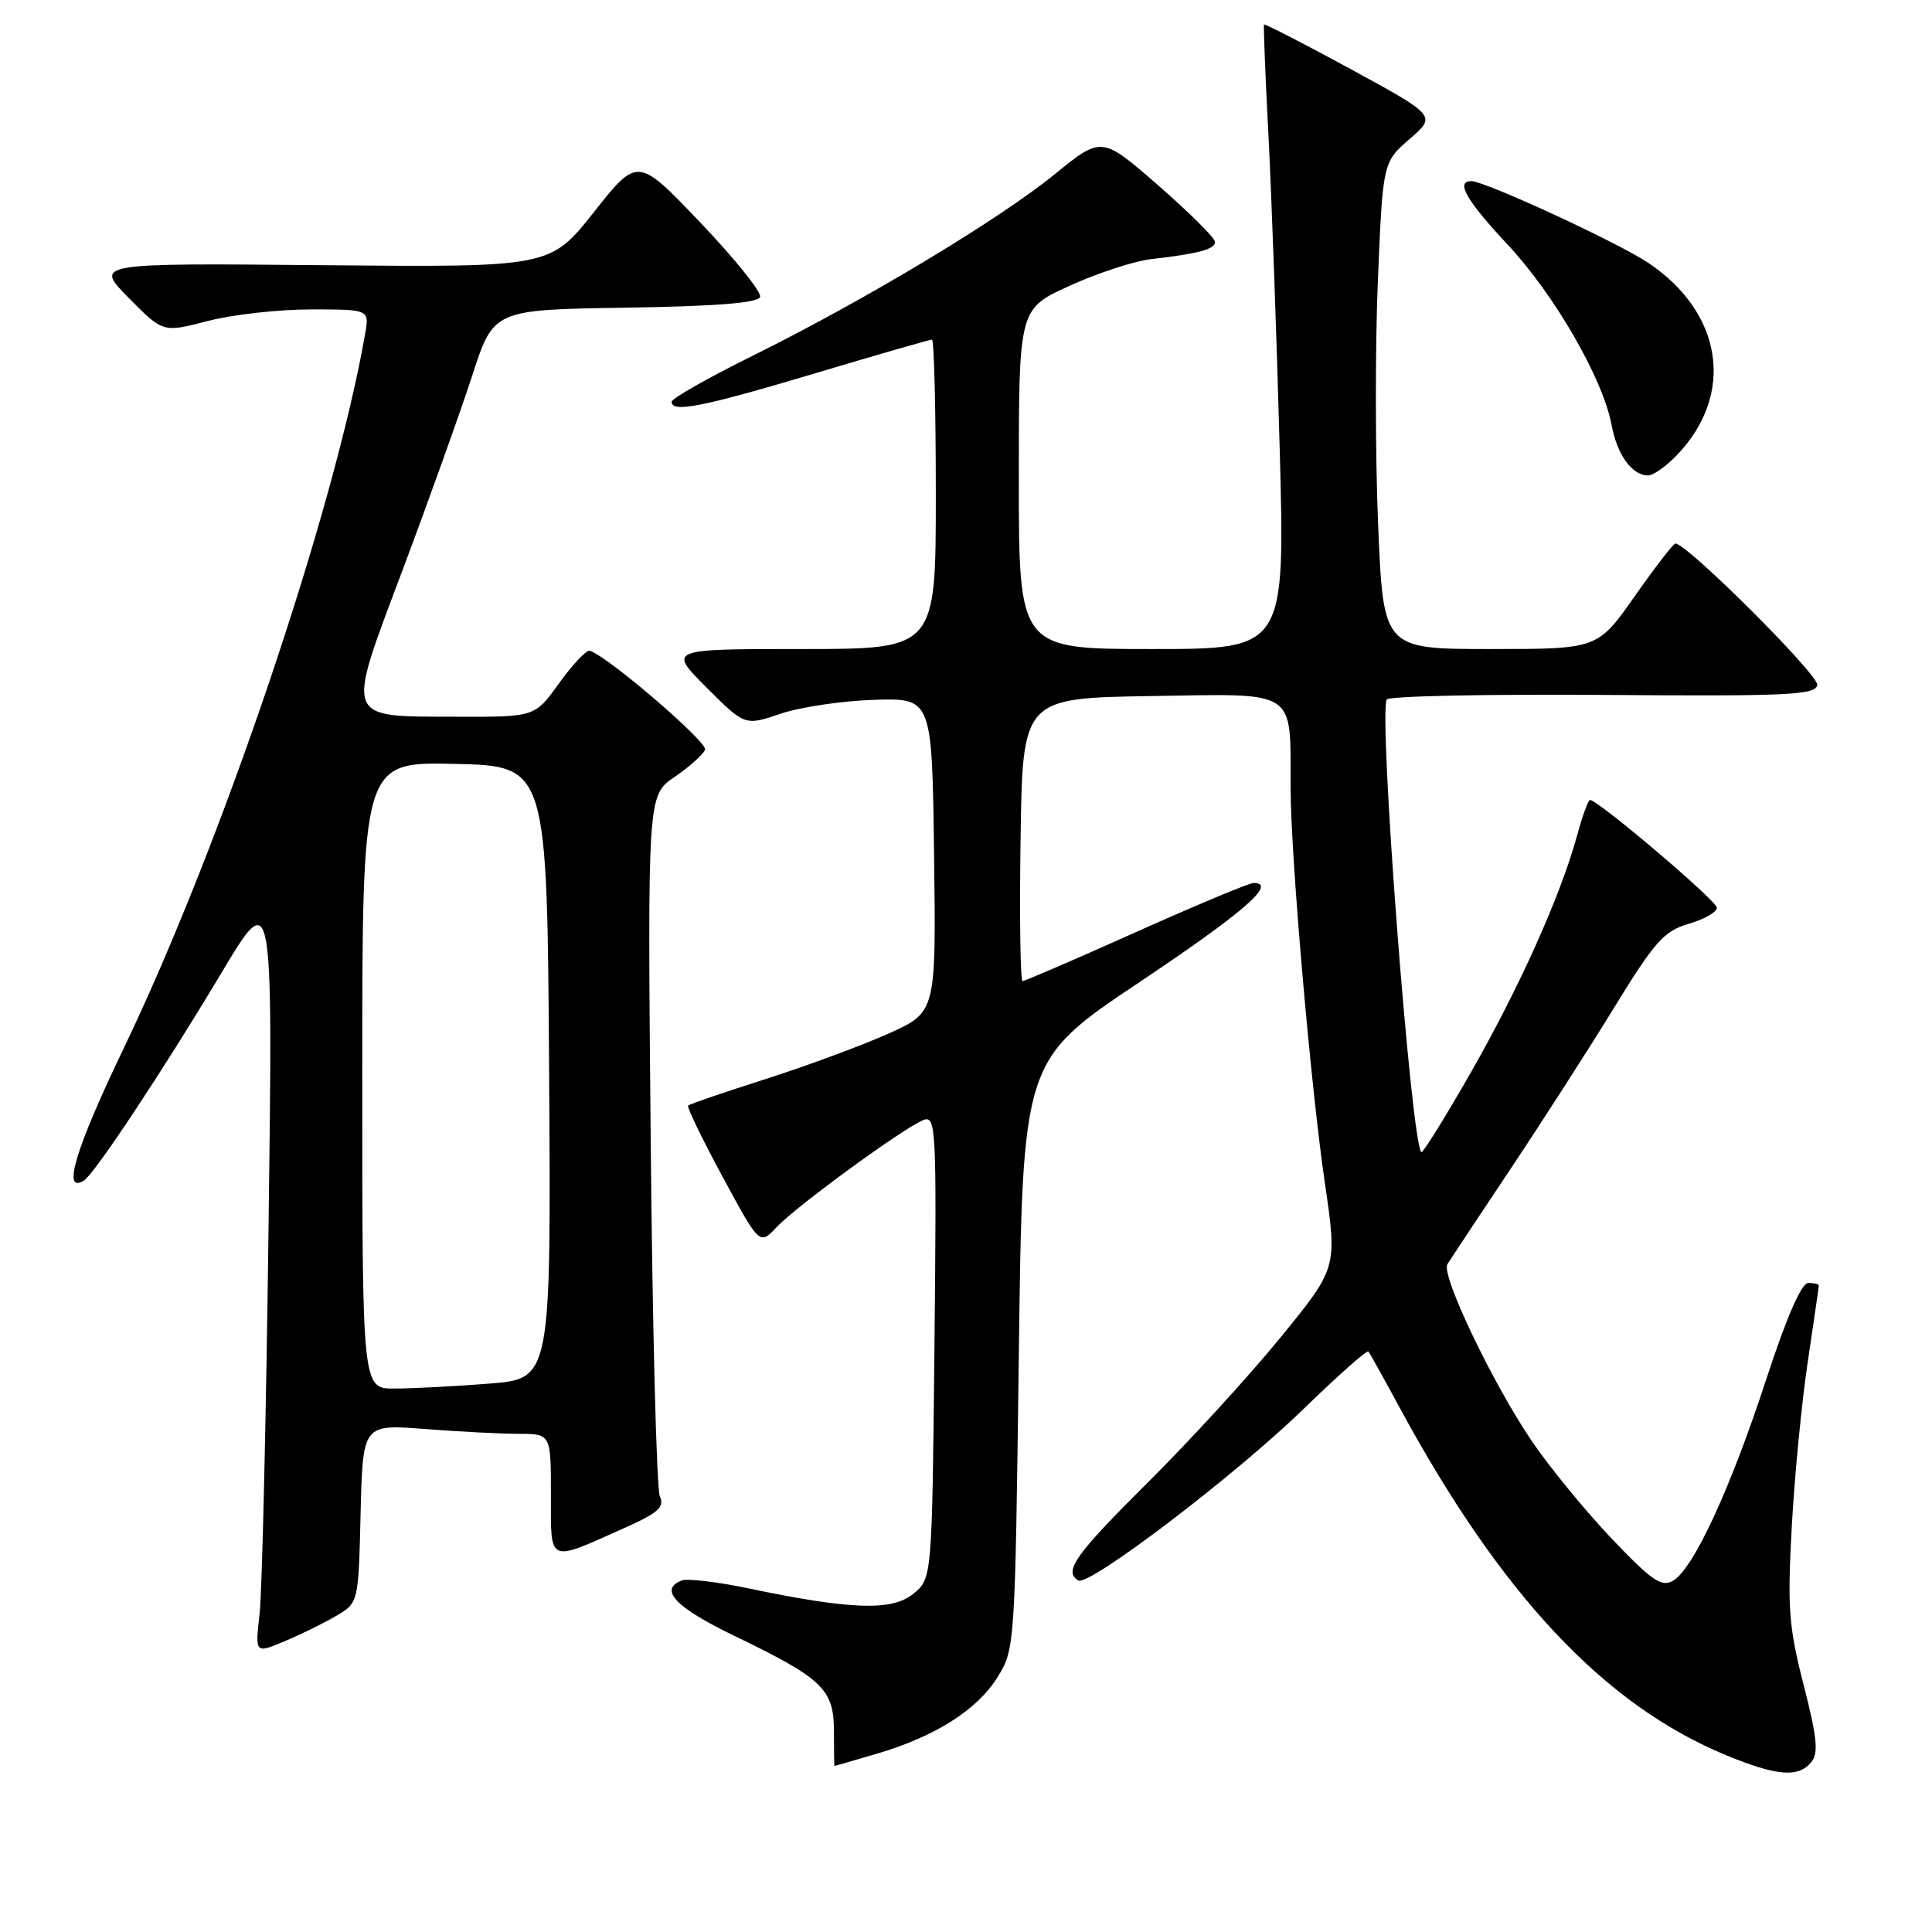 <?xml version="1.0" encoding="UTF-8" standalone="no"?>
<!DOCTYPE svg PUBLIC "-//W3C//DTD SVG 1.1//EN" "http://www.w3.org/Graphics/SVG/1.1/DTD/svg11.dtd" >
<svg xmlns="http://www.w3.org/2000/svg" xmlns:xlink="http://www.w3.org/1999/xlink" version="1.1" viewBox="0 0 256 256">
 <g >
 <path fill="currentColor"
d=" M 239.99 233.51 C 240.99 232.31 240.79 230.30 238.99 223.26 C 237.01 215.53 236.83 213.06 237.42 202.26 C 237.79 195.53 238.75 185.67 239.55 180.35 C 240.35 175.03 241.00 170.52 241.00 170.34 C 241.00 170.15 240.37 170.00 239.61 170.00 C 238.70 170.00 236.73 174.53 234.02 182.81 C 229.29 197.29 224.37 207.91 221.68 209.46 C 220.15 210.34 218.87 209.45 213.54 203.86 C 210.07 200.20 205.32 194.41 203.00 190.99 C 197.82 183.38 190.92 168.94 191.78 167.53 C 192.13 166.96 195.86 161.32 200.08 155.00 C 204.30 148.68 210.52 139.00 213.89 133.50 C 219.28 124.72 220.49 123.37 223.76 122.41 C 225.82 121.81 227.50 120.85 227.50 120.28 C 227.50 119.37 211.76 106.00 210.68 106.00 C 210.45 106.00 209.67 108.14 208.96 110.75 C 206.77 118.73 201.31 130.89 194.83 142.22 C 191.44 148.14 188.51 152.85 188.33 152.67 C 186.97 151.31 182.64 94.69 183.75 92.68 C 184.00 92.24 196.87 91.97 212.35 92.08 C 236.85 92.27 240.54 92.10 240.80 90.77 C 241.05 89.48 223.51 71.98 222.00 72.02 C 221.72 72.03 219.29 75.18 216.60 79.02 C 211.69 86.00 211.69 86.00 197.50 86.00 C 183.30 86.00 183.30 86.00 182.61 69.57 C 182.23 60.53 182.21 46.02 182.57 37.32 C 183.23 21.50 183.23 21.50 186.78 18.42 C 190.33 15.35 190.33 15.35 179.00 9.17 C 172.76 5.78 167.59 3.12 167.49 3.25 C 167.40 3.39 167.66 10.02 168.08 18.00 C 168.49 25.98 169.16 44.54 169.56 59.25 C 170.29 86.00 170.29 86.00 152.65 86.00 C 135.00 86.00 135.00 86.00 135.00 63.46 C 135.00 40.92 135.00 40.92 141.75 37.86 C 145.46 36.17 150.30 34.59 152.50 34.34 C 158.85 33.61 161.00 33.03 161.00 32.05 C 161.00 31.55 157.62 28.19 153.49 24.58 C 145.97 18.03 145.97 18.03 139.74 23.10 C 132.31 29.13 114.65 39.75 99.75 47.13 C 93.84 50.06 89.00 52.80 89.00 53.23 C 89.00 54.73 92.99 53.95 107.89 49.50 C 116.19 47.02 123.21 45.00 123.49 45.00 C 123.77 45.00 124.00 54.22 124.00 65.50 C 124.00 86.00 124.00 86.00 106.26 86.00 C 88.52 86.00 88.52 86.00 93.61 91.09 C 98.70 96.18 98.70 96.18 103.44 94.57 C 106.05 93.69 111.63 92.86 115.84 92.73 C 123.50 92.50 123.50 92.50 123.77 113.30 C 124.04 134.11 124.04 134.11 117.77 136.94 C 114.32 138.49 107.00 141.20 101.51 142.96 C 96.02 144.71 91.37 146.30 91.18 146.49 C 90.99 146.68 93.04 150.92 95.74 155.92 C 100.65 165.00 100.65 165.00 102.90 162.61 C 105.54 159.80 119.80 149.40 122.36 148.41 C 124.04 147.77 124.12 149.41 123.82 178.46 C 123.50 209.18 123.50 209.18 121.00 211.20 C 118.17 213.49 112.78 213.31 99.09 210.45 C 95.02 209.60 91.08 209.14 90.34 209.42 C 87.25 210.61 89.49 212.99 97.25 216.73 C 109.04 222.42 110.50 223.82 110.50 229.41 C 110.50 231.94 110.53 234.00 110.57 234.00 C 110.61 234.00 113.08 233.29 116.07 232.41 C 123.83 230.15 129.47 226.59 132.16 222.26 C 134.48 218.53 134.50 218.22 135.00 179.50 C 135.50 140.50 135.50 140.50 151.00 130.13 C 164.85 120.86 169.29 117.00 166.10 117.00 C 165.52 117.00 158.52 119.93 150.54 123.50 C 142.56 127.08 135.79 130.00 135.49 130.00 C 135.20 130.00 135.08 121.56 135.23 111.25 C 135.50 92.50 135.50 92.50 152.62 92.23 C 172.08 91.92 170.98 91.19 171.01 104.37 C 171.03 113.49 173.67 143.91 175.55 156.75 C 177.20 168.00 177.20 168.00 169.65 177.25 C 165.50 182.34 157.58 190.99 152.05 196.48 C 142.47 206.00 140.90 208.20 142.87 209.42 C 144.26 210.28 163.71 195.47 172.74 186.68 C 177.28 182.27 181.14 178.85 181.32 179.08 C 181.51 179.31 183.34 182.60 185.39 186.39 C 198.90 211.35 212.61 225.95 228.78 232.60 C 235.45 235.34 238.28 235.57 239.99 233.51 Z  M 44.50 214.14 C 47.50 212.39 47.50 212.39 47.78 200.55 C 48.07 188.71 48.07 188.71 56.28 189.35 C 60.80 189.70 66.41 189.99 68.75 189.99 C 73.00 190.00 73.00 190.00 73.00 198.07 C 73.00 207.29 72.47 207.06 82.86 202.41 C 87.24 200.45 88.08 199.69 87.43 198.26 C 87.00 197.29 86.45 176.00 86.22 150.95 C 85.80 105.39 85.80 105.39 89.39 102.95 C 91.36 101.60 93.17 99.98 93.42 99.34 C 93.80 98.36 80.67 87.07 78.17 86.23 C 77.73 86.08 75.91 87.99 74.12 90.48 C 70.88 95.00 70.88 95.00 60.69 94.97 C 45.44 94.92 45.75 95.75 53.39 75.41 C 56.88 66.11 61.01 54.57 62.57 49.77 C 65.40 41.04 65.40 41.04 82.87 40.77 C 94.95 40.58 100.45 40.14 100.72 39.35 C 100.93 38.71 97.36 34.28 92.80 29.49 C 84.49 20.78 84.49 20.78 78.70 28.10 C 72.90 35.42 72.90 35.42 42.70 35.14 C 12.50 34.86 12.50 34.86 17.05 39.47 C 21.60 44.08 21.60 44.08 27.51 42.54 C 30.76 41.69 36.91 41.00 41.19 41.00 C 48.95 41.00 48.95 41.00 48.38 44.25 C 44.27 67.76 29.38 111.84 16.44 138.80 C 9.98 152.26 8.17 158.25 11.12 156.43 C 12.52 155.56 21.63 141.81 29.29 129.00 C 36.17 117.50 36.17 117.50 35.58 163.00 C 35.26 188.03 34.73 210.89 34.40 213.81 C 33.80 219.11 33.80 219.11 37.65 217.50 C 39.76 216.62 42.85 215.11 44.50 214.14 Z  M 222.25 60.25 C 229.91 52.22 228.29 41.46 218.42 34.84 C 214.42 32.15 196.77 24.00 194.96 24.00 C 192.83 24.00 194.29 26.55 199.76 32.40 C 205.98 39.05 212.40 50.19 213.54 56.30 C 214.27 60.26 216.26 63.00 218.38 63.00 C 219.07 63.00 220.81 61.76 222.25 60.25 Z  M 48.00 142.47 C 48.00 100.94 48.00 100.94 60.25 101.22 C 72.50 101.50 72.50 101.50 72.76 142.10 C 73.02 182.70 73.02 182.70 64.76 183.34 C 60.22 183.70 54.59 183.99 52.25 183.99 C 48.00 184.00 48.00 184.00 48.00 142.47 Z "/>
</g>
</svg>